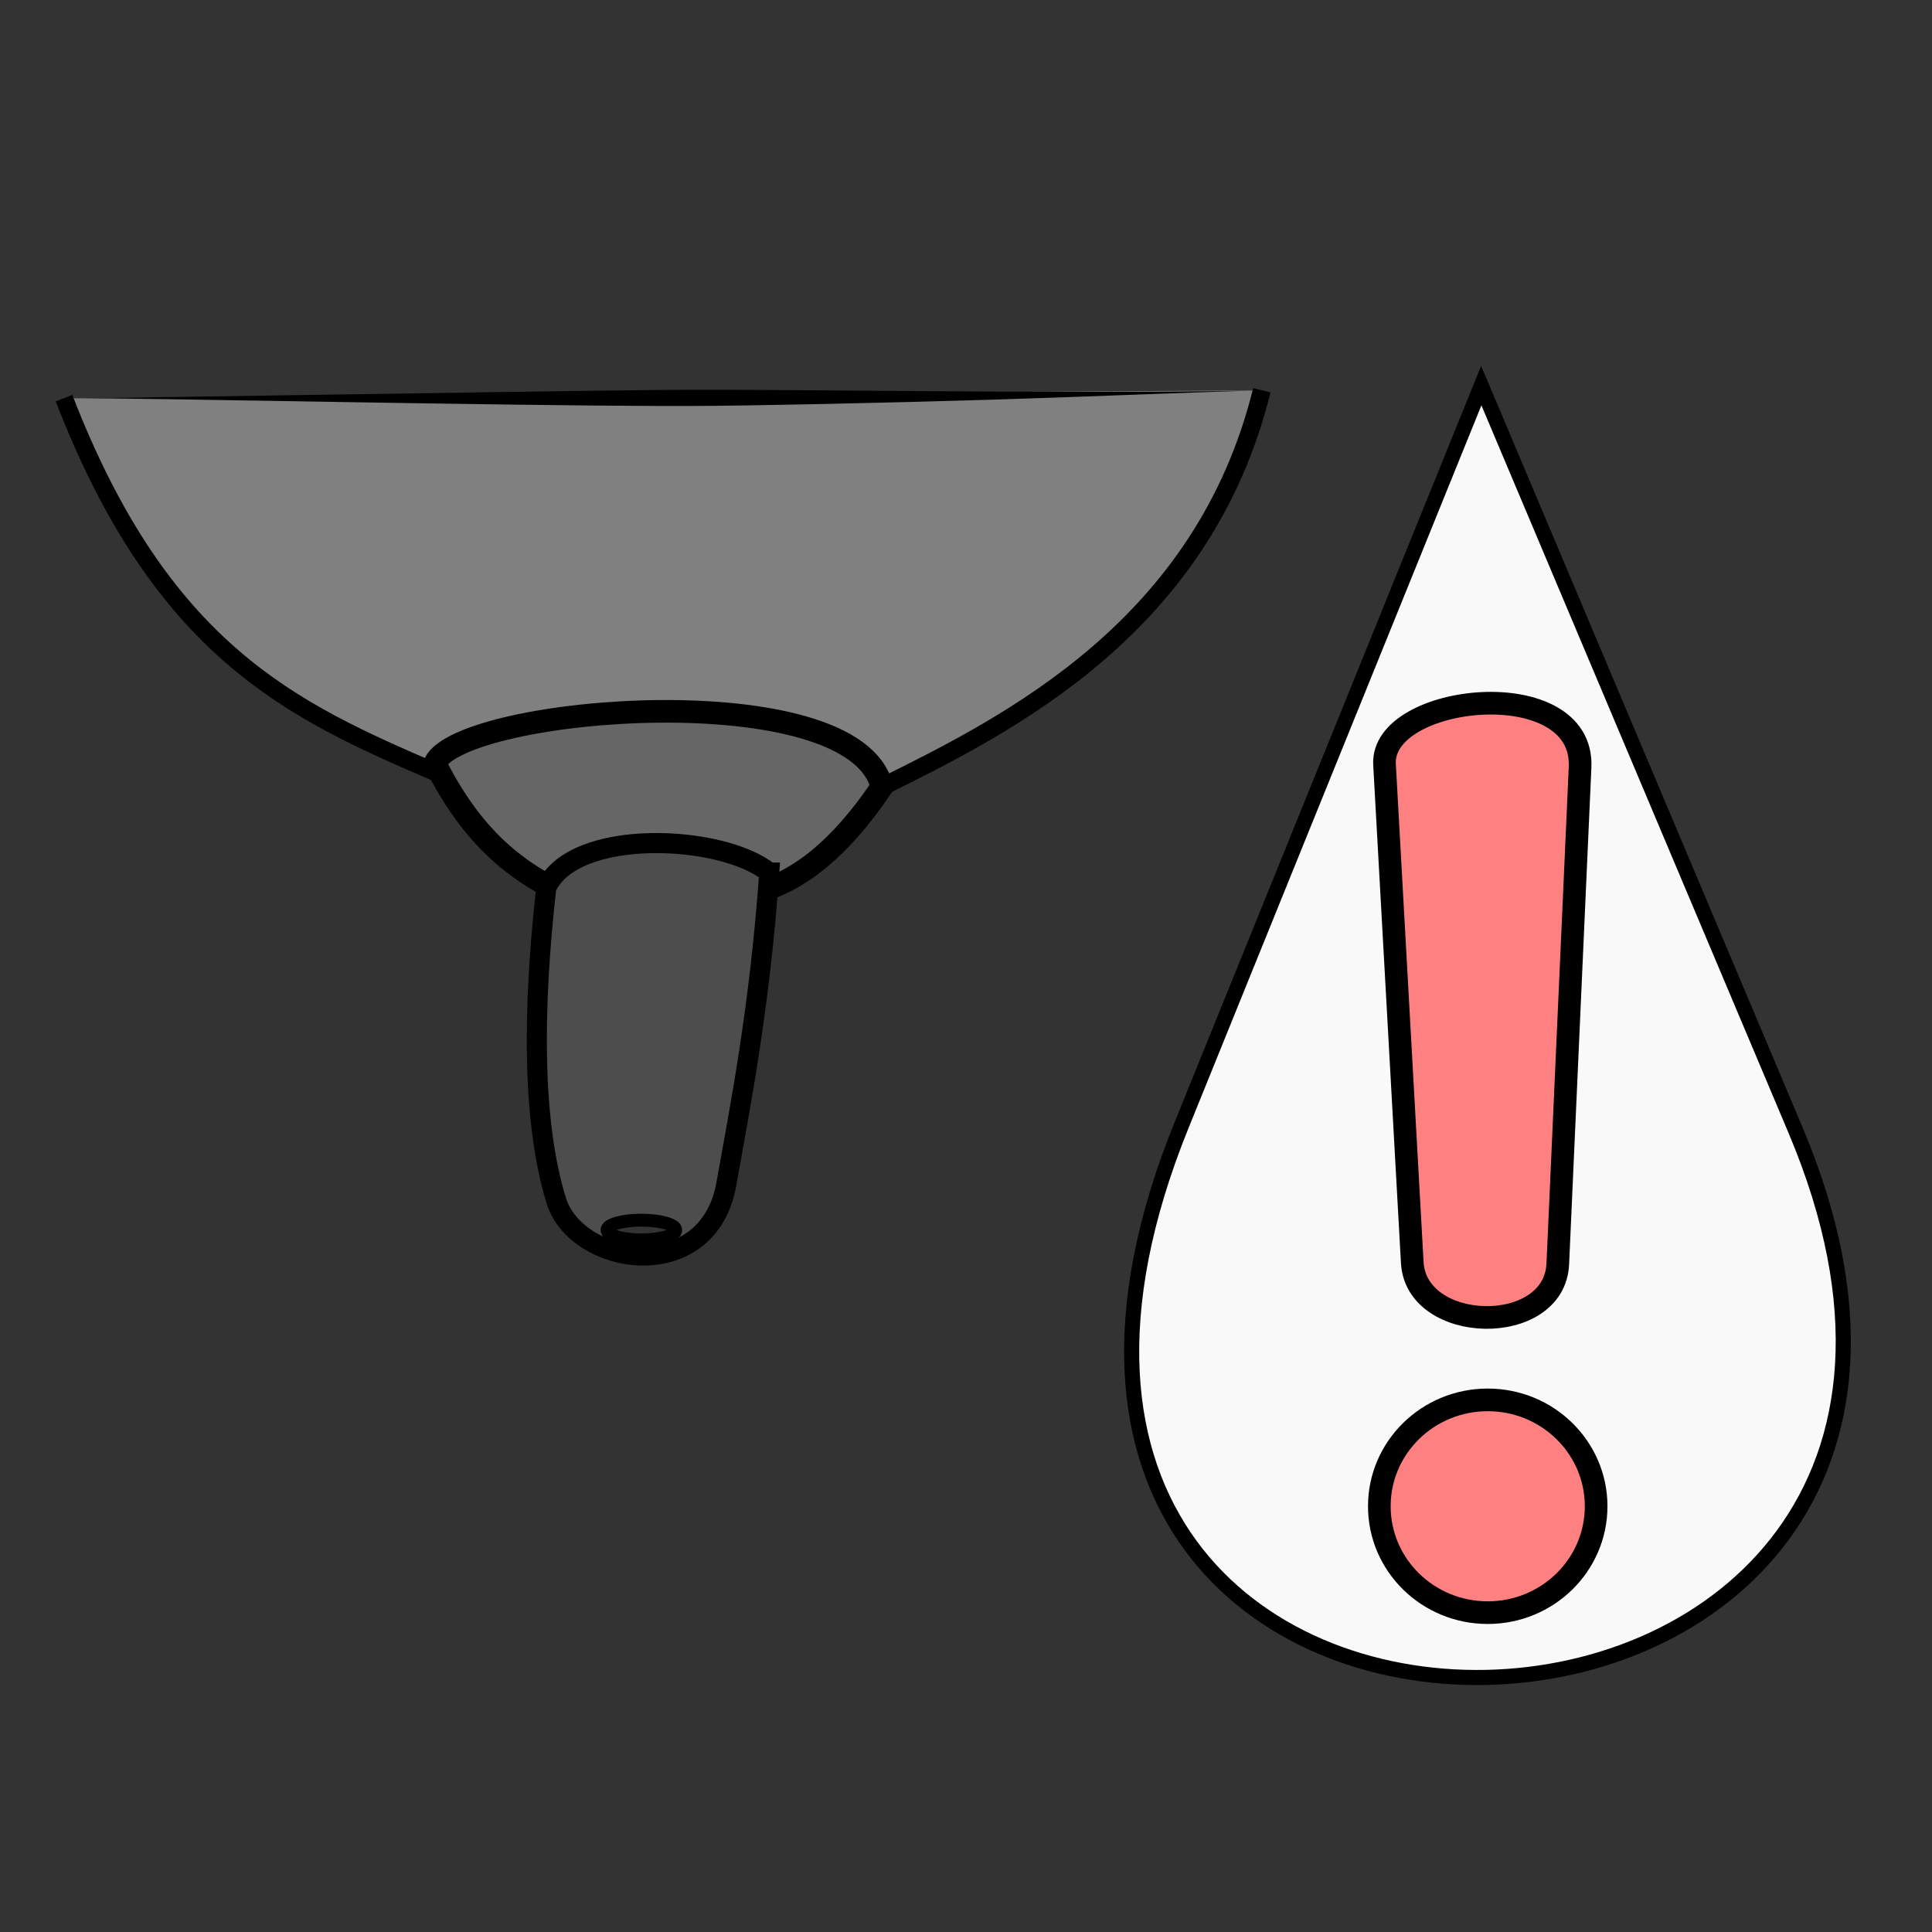 <?xml version="1.0" encoding="UTF-8"?>
<svg version="1.1" viewBox="0 0 64 64" xmlns="http://www.w3.org/2000/svg" xmlns:cc="http://creativecommons.org/ns#" xmlns:dc="http://purl.org/dc/elements/1.1/" xmlns:rdf="http://www.w3.org/1999/02/22-rdf-syntax-ns#">
 <rect x="0" y="0" width="64" height="64" fill="#333333" stroke="none"/>
 <g stroke="#000">
  <path d="m49.069 12.773-9.932 24.508c-10.151 25.051 30.263 23.659 20.343 0.158z" fill="#f9f9f9" fill-rule="evenodd" stroke-width=".5"/>
  <path d="m45.864 25.323 0.919 16.5c0.131 2.367 4.712 2.47 4.821 0.044l0.738-16.453c0.141-3.159-6.61-2.446-6.478-0.091z" fill="#ff8080" fill-rule="evenodd" stroke-width=".75"/>
  <ellipse cx="49.283" cy="49.897" rx="3.591" ry="3.524" fill="#ff8080" stroke-linecap="round" stroke-linejoin="round" stroke-width=".75"/>
  <path d="m41.8 12.928c-1.937 7.84-8.357 11.047-12.586 13.14-4.692 0.14-7.117-0.156-14.807-0.494-4.733-2.035-9.048-4.001-12.286-12.385" fill="#808080" stroke-width=".59"/>
  <path d="m29.213 26.067c-1.382 2.055-2.764 3.127-4.146 3.491-1.861 1.609-3.746 1.514-5.824 0.317-1.577-0.706-3.365-1.641-4.837-4.601 0.949-1.885 13.903-2.937 14.807 0.793z" fill="#666" stroke-width=".749"/>
  <path d="m25.483 28.904c-0.316 4.516-0.985 7.863-1.422 10.32-0.605 3.403-4.967 2.727-5.637 0.541-0.795-2.595-0.785-6.289-0.329-10.355 0.903-2.005 5.835-1.774 7.387-0.506z" fill="#4d4d4d" stroke-width=".665"/>
  <ellipse cx="21.246" cy="40.746" rx="1.139" ry=".327" fill="#1a1a1a" fill-opacity=".502" stroke-linecap="round" stroke-linejoin="round" stroke-width=".426"/>
 </g>
 <path d="m2.121 13.189c1.641-0.001 4.91 0.058 8.897 0.124 4.043 0.067 8.086 0.127 10.828 0.136 0.373 0.001 0.712 0.001 1.011 1.24e-4 2.064-0.007 6.095-0.093 9.989-0.209 2.733-0.081 6.222-0.231 8.954-0.313-1.736 0.052-4.926 0.064-8.958 0.044-3.855-0.02-7.953-0.068-9.987-0.06-0.299 0.001-0.637 0.003-1.01 0.007-2.297 0.021-7.228 0.098-10.827 0.153-3.804 0.059-7.439 0.117-8.897 0.118z" stroke-width=".656"/>
</svg>
